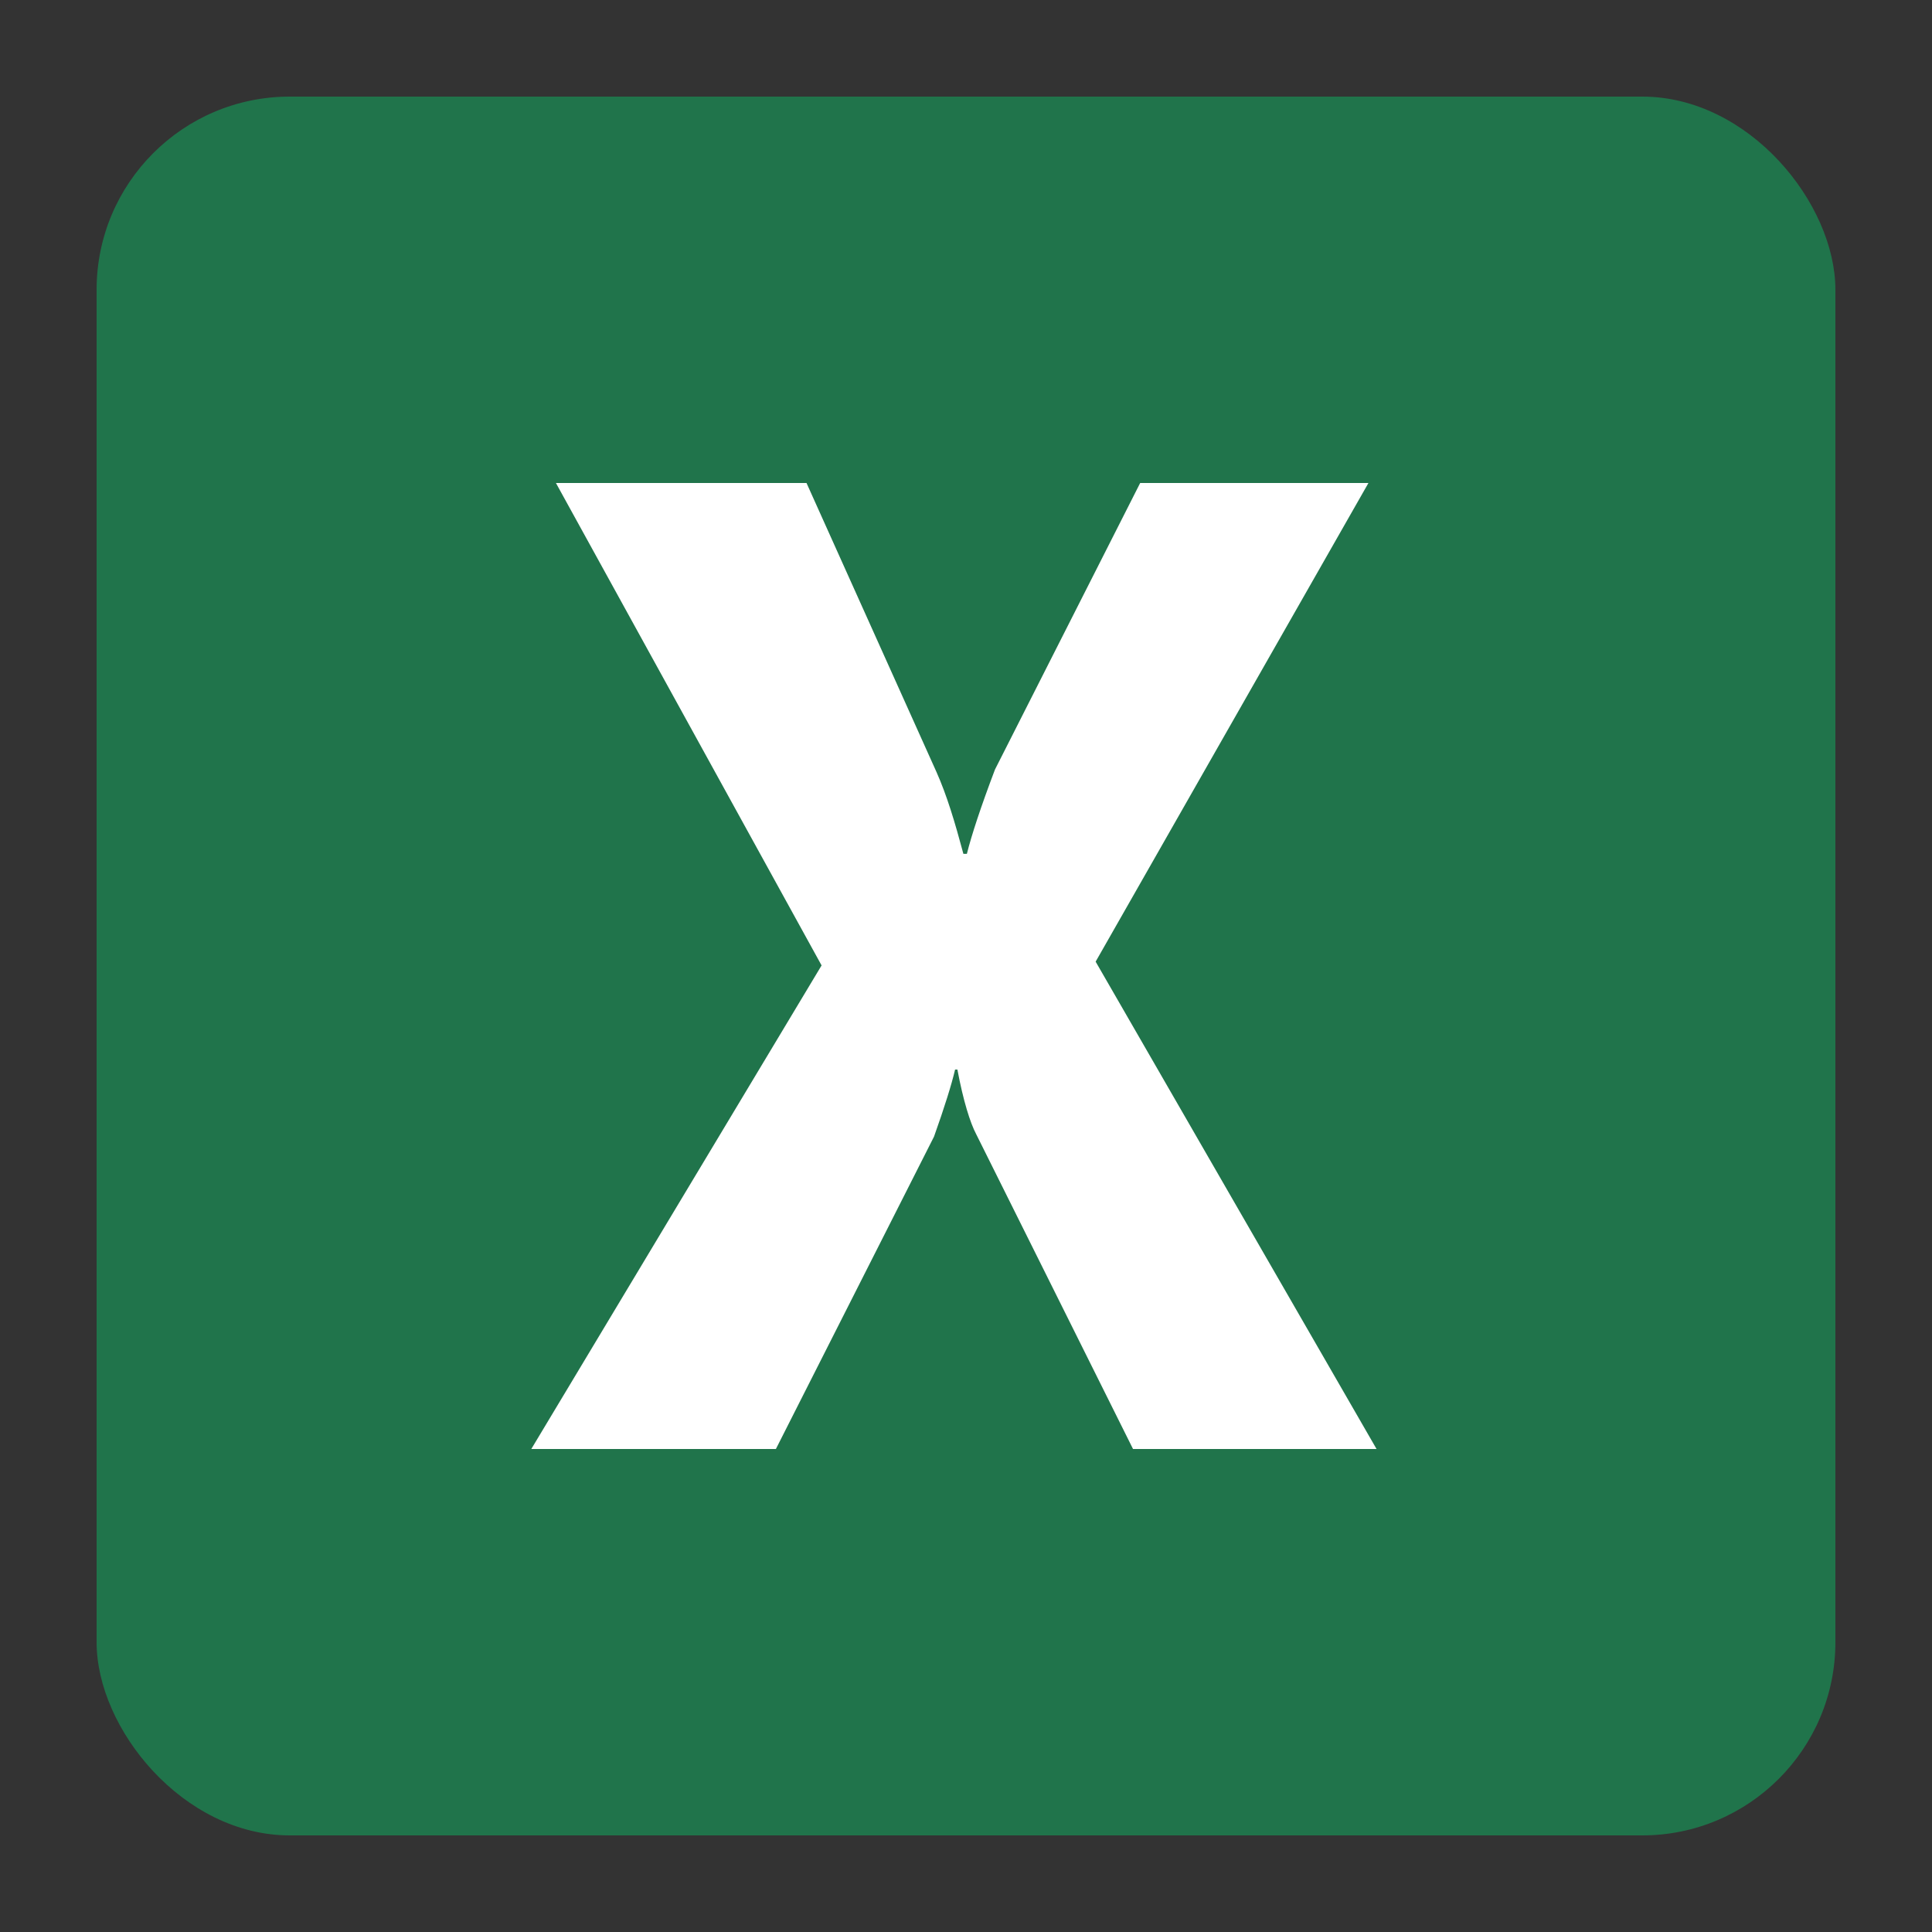 <?xml version="1.0" encoding="UTF-8"?>
<svg width="20px" height="20px" viewBox="0 0 20 20" version="1.1" xmlns="http://www.w3.org/2000/svg" xmlns:xlink="http://www.w3.org/1999/xlink">
    <rect x="0" y="0" width="20" height="20" fill="#333333" stroke="none"/>
    <!-- Generator: Sketch 48.1 (47250) - http://www.bohemiancoding.com/sketch -->
    <title>icon/doctype/xls</title>
    <desc>Created with Sketch.</desc>
    <defs></defs>
    <g id="Symbols" stroke="none" stroke-width="1" fill="none" fill-rule="evenodd">
        <g id="icon/doctype/xls">
            <g id="logo-connector-excel" transform="translate(1, 1)">
                <g id="Group">
                    <rect id="Rectangle-3" fill="#20744B" x="0" y="0" width="18" height="18" rx="2"></rect>
                    <path d="M10.729,14 L9.105,10.74 C9.044,10.625 8.971,10.394 8.911,10.072 L8.887,10.072 C8.851,10.226 8.779,10.457 8.669,10.766 L7.032,14 L4.5,14 L7.505,8.994 L4.755,4 L7.349,4 L8.694,6.991 C8.803,7.235 8.887,7.518 8.973,7.839 L9.009,7.839 C9.057,7.646 9.154,7.351 9.3,6.966 L10.803,4 L13.166,4 L10.342,8.955 L13.25,14 L10.729,14 Z" id="Path" fill="#FFFFFF"></path>
                </g>
            </g>
        </g>
    </g>
</svg>